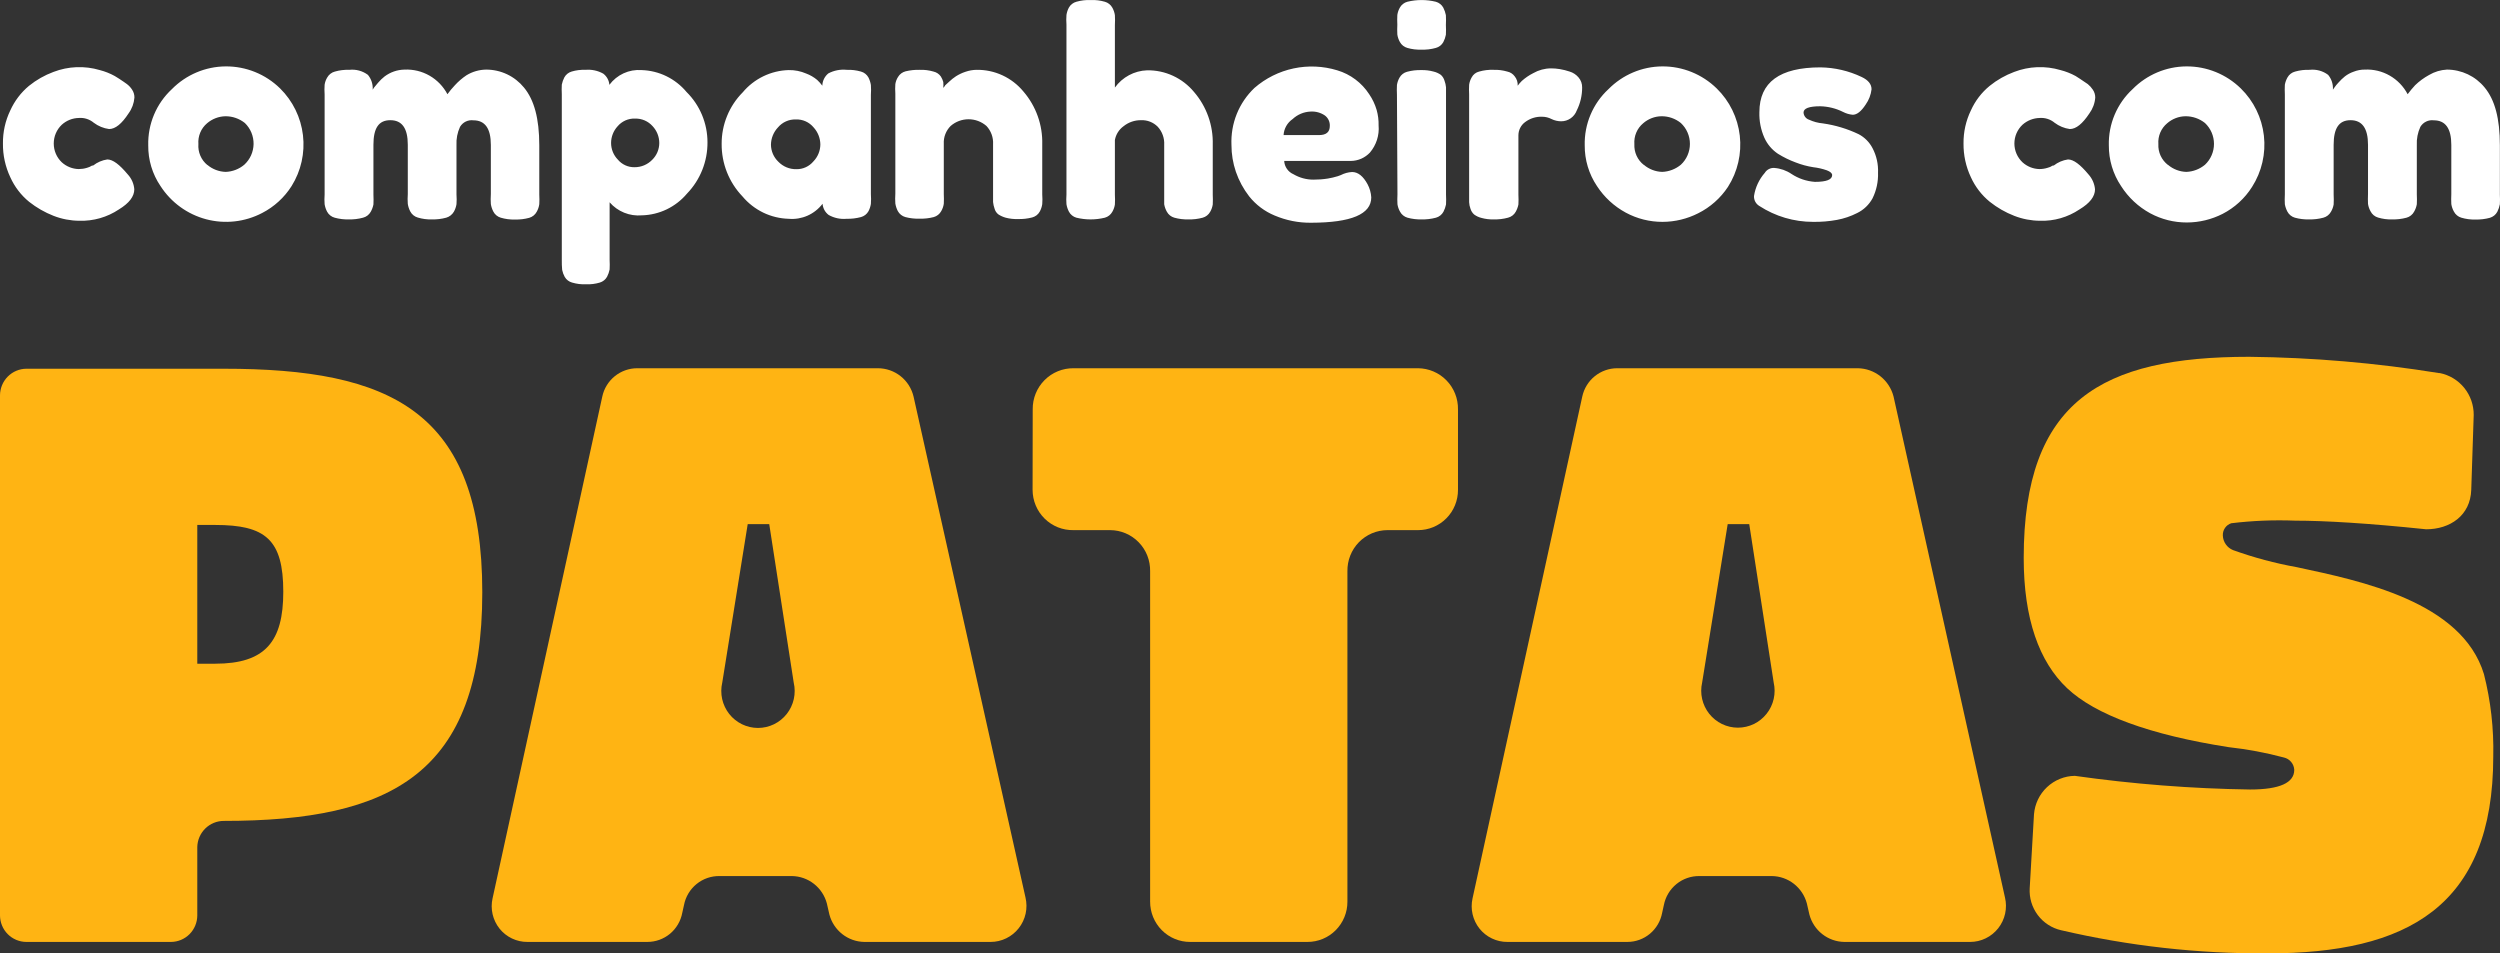<svg width="118" height="45" viewBox="0 0 118 45" fill="none" xmlns="http://www.w3.org/2000/svg">
<rect x="0" y="0" width="118" height="45" fill="#333333" stroke="none"/>
<path d="M9.312 39.973V43.209C9.311 43.54 9.179 43.857 8.947 44.091C8.715 44.325 8.4 44.457 8.071 44.459H1.241C0.913 44.457 0.598 44.325 0.365 44.091C0.133 43.857 0.002 43.54 0 43.209V18.66C0.002 18.328 0.133 18.011 0.365 17.776C0.597 17.541 0.912 17.407 1.241 17.404H10.559C18.428 17.404 22.764 19.386 22.764 27.957C22.764 36.527 18.469 38.747 10.559 38.747C10.234 38.748 9.922 38.877 9.689 39.106C9.456 39.335 9.321 39.646 9.312 39.973ZM9.312 31.327H10.155C12.528 31.327 13.371 30.275 13.371 27.933C13.371 25.464 12.528 24.778 10.155 24.778H9.312V31.327Z" fill="#FFB413"/>
<path d="M28.428 18.718C28.509 18.339 28.717 18.001 29.016 17.758C29.316 17.515 29.688 17.382 30.073 17.381H41.435C41.824 17.381 42.202 17.512 42.508 17.755C42.814 17.997 43.03 18.337 43.12 18.718L48.403 42.361C48.462 42.611 48.465 42.872 48.41 43.123C48.355 43.374 48.244 43.609 48.085 43.811C47.927 44.013 47.725 44.176 47.495 44.288C47.265 44.401 47.013 44.459 46.758 44.459H40.794C40.418 44.453 40.053 44.324 39.757 44.091C39.46 43.858 39.246 43.535 39.148 43.169L39.027 42.64C38.929 42.274 38.716 41.951 38.419 41.718C38.122 41.485 37.758 41.356 37.382 41.35H33.97C33.573 41.342 33.186 41.475 32.878 41.726C32.569 41.977 32.359 42.329 32.284 42.721L32.203 43.087C32.13 43.474 31.925 43.823 31.624 44.074C31.322 44.324 30.943 44.46 30.552 44.459H24.894C24.642 44.461 24.393 44.405 24.165 44.296C23.937 44.188 23.736 44.028 23.578 43.831C23.42 43.633 23.308 43.401 23.251 43.154C23.194 42.907 23.193 42.65 23.249 42.402L28.428 18.718ZM35.292 24.738L34.091 32.216C34.031 32.472 34.03 32.738 34.086 32.995C34.143 33.251 34.257 33.492 34.419 33.698C34.581 33.904 34.788 34.07 35.023 34.185C35.258 34.299 35.516 34.359 35.777 34.359C36.038 34.359 36.296 34.299 36.531 34.185C36.766 34.07 36.973 33.904 37.135 33.698C37.297 33.492 37.411 33.251 37.468 32.995C37.524 32.738 37.523 32.472 37.463 32.216L36.308 24.738H35.292Z" fill="#FFB413"/>
<path d="M48.744 19.322C48.741 19.066 48.788 18.812 48.884 18.576C48.98 18.339 49.122 18.124 49.302 17.943C49.481 17.762 49.695 17.619 49.93 17.523C50.166 17.426 50.418 17.378 50.672 17.381H66.93C67.18 17.383 67.428 17.434 67.659 17.533C67.891 17.631 68.1 17.775 68.275 17.956C68.451 18.136 68.589 18.35 68.682 18.584C68.775 18.819 68.821 19.07 68.817 19.322V23.122C68.818 23.372 68.77 23.619 68.675 23.85C68.581 24.081 68.442 24.291 68.266 24.467C68.091 24.644 67.882 24.784 67.653 24.879C67.424 24.974 67.178 25.023 66.93 25.022H65.486C65.235 25.023 64.987 25.074 64.755 25.172C64.524 25.271 64.314 25.414 64.138 25.595C63.963 25.775 63.825 25.989 63.732 26.224C63.639 26.459 63.594 26.71 63.598 26.963V42.559C63.599 42.809 63.551 43.056 63.456 43.287C63.362 43.518 63.222 43.727 63.047 43.904C62.872 44.081 62.663 44.221 62.434 44.316C62.204 44.411 61.959 44.46 61.711 44.459H56.174C55.926 44.46 55.68 44.411 55.45 44.316C55.221 44.221 55.013 44.081 54.837 43.904C54.662 43.727 54.523 43.518 54.428 43.287C54.334 43.056 54.285 42.809 54.286 42.559V26.963C54.291 26.71 54.245 26.459 54.153 26.224C54.06 25.989 53.922 25.775 53.746 25.595C53.57 25.414 53.361 25.271 53.129 25.172C52.898 25.074 52.649 25.023 52.398 25.022H50.666C50.415 25.027 50.166 24.981 49.932 24.888C49.699 24.794 49.486 24.655 49.307 24.479C49.127 24.302 48.985 24.091 48.887 23.858C48.789 23.625 48.739 23.375 48.738 23.122L48.744 19.322Z" fill="#FFB413"/>
<path d="M74.683 18.718C74.765 18.339 74.972 18.001 75.272 17.758C75.571 17.515 75.944 17.382 76.328 17.381H87.69C88.078 17.387 88.453 17.521 88.758 17.762C89.062 18.004 89.28 18.34 89.376 18.718L94.635 42.361C94.695 42.611 94.697 42.872 94.642 43.123C94.587 43.374 94.476 43.609 94.318 43.811C94.159 44.013 93.958 44.176 93.728 44.288C93.498 44.401 93.246 44.459 92.99 44.459H87.049C86.673 44.453 86.309 44.324 86.012 44.091C85.715 43.858 85.502 43.535 85.404 43.169L85.283 42.64C85.185 42.274 84.971 41.951 84.675 41.718C84.378 41.485 84.014 41.356 83.637 41.35H80.22C79.823 41.343 79.437 41.476 79.129 41.727C78.82 41.978 78.61 42.33 78.534 42.721L78.453 43.087C78.381 43.474 78.177 43.822 77.877 44.073C77.576 44.324 77.198 44.46 76.808 44.459H71.15C70.897 44.461 70.648 44.405 70.42 44.296C70.192 44.188 69.991 44.028 69.833 43.831C69.675 43.633 69.563 43.401 69.506 43.154C69.449 42.907 69.449 42.65 69.504 42.402L74.683 18.718ZM81.547 24.738L80.341 32.216C80.283 32.471 80.283 32.736 80.341 32.992C80.399 33.247 80.513 33.486 80.675 33.69C80.838 33.895 81.044 34.06 81.278 34.174C81.513 34.287 81.769 34.346 82.029 34.346C82.29 34.346 82.546 34.287 82.781 34.174C83.015 34.06 83.221 33.895 83.383 33.69C83.546 33.486 83.66 33.247 83.718 32.992C83.776 32.736 83.776 32.471 83.718 32.216L82.564 24.738H81.547Z" fill="#FFB413"/>
<path d="M116.643 23.122C116.603 24.337 115.639 24.982 114.513 24.982C111.782 24.697 109.732 24.575 108.33 24.575C107.323 24.535 106.316 24.576 105.316 24.697C105.195 24.736 105.091 24.814 105.019 24.919C104.947 25.024 104.911 25.151 104.918 25.278C104.923 25.427 104.972 25.57 105.057 25.692C105.142 25.813 105.26 25.908 105.397 25.964C106.377 26.317 107.385 26.587 108.41 26.771C111.418 27.416 116.199 28.387 117.243 31.821C117.564 33.089 117.712 34.394 117.682 35.702C117.682 42.814 113.589 44.999 107.042 44.999C103.759 45.019 100.484 44.653 97.285 43.907C96.845 43.807 96.454 43.553 96.182 43.19C95.91 42.827 95.775 42.379 95.802 41.925L96.004 38.439C96.042 37.949 96.261 37.49 96.618 37.154C96.975 36.818 97.443 36.627 97.932 36.62C100.672 37.008 103.433 37.224 106.199 37.265C107.608 37.265 108.289 36.946 108.289 36.336C108.282 36.199 108.23 36.069 108.143 35.964C108.055 35.859 107.937 35.786 107.804 35.755C106.948 35.526 106.075 35.363 105.195 35.266C101.465 34.685 98.89 33.732 97.568 32.483C96.246 31.234 95.519 29.206 95.519 26.335C95.519 18.904 99.214 16.841 106.159 16.841C109.158 16.873 112.151 17.129 115.113 17.608H115.154C115.609 17.697 116.019 17.945 116.312 18.307C116.605 18.669 116.763 19.122 116.759 19.589L116.643 23.122Z" fill="#FFB413"/>
<path fill-rule="evenodd" clip-rule="evenodd" d="M55.365 3.577C54.982 3.4 54.564 3.312 54.142 3.319C53.844 3.329 53.552 3.408 53.289 3.549C53.025 3.69 52.798 3.89 52.623 4.133V1.181C52.632 1.026 52.632 0.871 52.623 0.716C52.605 0.592 52.564 0.472 52.502 0.362C52.465 0.294 52.414 0.234 52.354 0.187C52.294 0.139 52.224 0.103 52.15 0.083C51.934 0.02 51.71 -0.007 51.486 0.002C51.256 -0.007 51.026 0.02 50.805 0.083C50.731 0.103 50.662 0.137 50.602 0.184C50.541 0.231 50.49 0.289 50.453 0.356C50.394 0.465 50.355 0.583 50.337 0.705C50.325 0.857 50.325 1.011 50.337 1.164V9.177C50.325 9.331 50.325 9.487 50.337 9.641C50.357 9.763 50.396 9.881 50.453 9.99C50.489 10.059 50.539 10.12 50.6 10.168C50.66 10.217 50.73 10.254 50.805 10.275C51.247 10.383 51.708 10.383 52.15 10.275C52.224 10.254 52.294 10.219 52.354 10.171C52.414 10.123 52.465 10.064 52.502 9.996C52.563 9.89 52.605 9.774 52.623 9.653C52.632 9.498 52.632 9.343 52.623 9.188V6.608C52.67 6.346 52.818 6.112 53.033 5.957C53.267 5.769 53.559 5.669 53.859 5.673C54.004 5.667 54.148 5.691 54.283 5.744C54.419 5.797 54.541 5.878 54.644 5.981C54.749 6.095 54.831 6.23 54.883 6.377C54.936 6.523 54.959 6.679 54.95 6.835V9.159V9.641C54.972 9.766 55.015 9.886 55.077 9.996C55.114 10.064 55.165 10.123 55.225 10.171C55.285 10.219 55.355 10.254 55.429 10.275C55.643 10.334 55.865 10.362 56.087 10.356C56.317 10.363 56.547 10.335 56.769 10.275C56.843 10.254 56.912 10.219 56.973 10.171C57.033 10.123 57.083 10.064 57.121 9.996C57.182 9.89 57.223 9.774 57.242 9.653C57.25 9.498 57.25 9.343 57.242 9.188V6.829C57.267 5.918 56.952 5.03 56.359 4.342C56.089 4.016 55.749 3.754 55.365 3.577ZM10.652 3.134C11.611 3.127 12.534 3.501 13.221 4.174C13.82 4.764 14.201 5.543 14.3 6.381C14.399 7.219 14.21 8.067 13.764 8.781C13.421 9.323 12.94 9.762 12.372 10.054C11.558 10.479 10.616 10.584 9.73 10.349C8.843 10.114 8.075 9.555 7.575 8.781C7.191 8.215 6.989 7.544 6.997 6.858C6.985 6.362 7.078 5.869 7.27 5.412C7.462 4.955 7.749 4.545 8.111 4.209C8.784 3.527 9.697 3.14 10.652 3.134ZM9.786 7.782C10.029 7.987 10.334 8.104 10.652 8.113C10.973 8.102 11.282 7.983 11.529 7.776C11.665 7.652 11.774 7.501 11.85 7.333C11.925 7.165 11.966 6.982 11.969 6.798C11.971 6.613 11.936 6.43 11.866 6.259C11.795 6.089 11.69 5.935 11.558 5.806C11.297 5.598 10.973 5.485 10.64 5.487C10.322 5.494 10.016 5.611 9.774 5.818C9.633 5.937 9.522 6.088 9.451 6.259C9.38 6.43 9.35 6.615 9.364 6.8C9.35 6.987 9.381 7.174 9.455 7.346C9.528 7.518 9.642 7.67 9.786 7.788V7.782ZM4.399 7.811C4.592 7.66 4.821 7.562 5.063 7.526C5.329 7.526 5.64 7.765 6.033 8.235C6.21 8.426 6.318 8.672 6.339 8.933C6.339 9.275 6.097 9.589 5.612 9.885C5.06 10.254 4.408 10.44 3.747 10.42C3.33 10.418 2.917 10.339 2.529 10.188C2.113 10.025 1.724 9.802 1.374 9.525C0.992 9.213 0.688 8.815 0.485 8.363C0.251 7.866 0.132 7.321 0.139 6.771C0.133 6.232 0.251 5.699 0.485 5.214C0.688 4.764 0.99 4.366 1.368 4.052C1.715 3.772 2.105 3.55 2.523 3.395C3.223 3.126 3.992 3.095 4.711 3.308C4.956 3.371 5.193 3.465 5.415 3.587L5.629 3.72C5.791 3.825 5.912 3.912 5.993 3.97L5.993 3.97C6.088 4.043 6.17 4.131 6.235 4.232C6.308 4.342 6.347 4.471 6.345 4.604C6.324 4.875 6.228 5.134 6.068 5.353C5.75 5.841 5.444 6.091 5.15 6.091C4.888 6.056 4.64 5.954 4.428 5.795C4.232 5.63 3.979 5.548 3.724 5.568C3.425 5.573 3.138 5.686 2.916 5.888C2.796 6.002 2.7 6.139 2.635 6.292C2.57 6.444 2.537 6.608 2.537 6.774C2.537 6.94 2.57 7.104 2.635 7.256C2.7 7.409 2.796 7.546 2.916 7.66C3.136 7.861 3.421 7.974 3.718 7.98C3.849 7.979 3.979 7.96 4.105 7.921C4.189 7.899 4.268 7.864 4.341 7.817L4.399 7.811ZM23.935 3.507C23.627 3.361 23.29 3.285 22.949 3.285C22.621 3.289 22.3 3.381 22.019 3.552C21.819 3.686 21.634 3.844 21.471 4.023C21.344 4.156 21.227 4.298 21.119 4.447C20.925 4.08 20.631 3.776 20.273 3.57C19.914 3.365 19.505 3.266 19.092 3.285C18.752 3.291 18.423 3.405 18.151 3.61C18.039 3.698 17.937 3.797 17.845 3.906C17.749 4.019 17.685 4.094 17.655 4.133L17.591 4.232C17.608 3.979 17.527 3.729 17.366 3.534C17.112 3.345 16.797 3.26 16.483 3.296C16.255 3.287 16.027 3.315 15.807 3.378C15.732 3.397 15.662 3.431 15.601 3.478C15.539 3.525 15.488 3.583 15.449 3.651C15.383 3.757 15.34 3.875 15.322 3.999C15.311 4.152 15.311 4.306 15.322 4.458V9.177C15.31 9.331 15.31 9.487 15.322 9.641C15.342 9.763 15.381 9.881 15.438 9.99C15.475 10.059 15.526 10.121 15.588 10.169C15.649 10.219 15.72 10.254 15.796 10.275C16.012 10.334 16.235 10.362 16.46 10.356C16.688 10.362 16.915 10.335 17.135 10.275C17.211 10.256 17.283 10.221 17.346 10.173C17.408 10.125 17.46 10.065 17.499 9.996C17.559 9.889 17.602 9.773 17.626 9.653C17.634 9.498 17.634 9.343 17.626 9.188V6.835C17.626 6.056 17.868 5.673 18.422 5.673C18.977 5.673 19.248 6.056 19.248 6.835V9.159C19.236 9.314 19.236 9.469 19.248 9.624C19.267 9.748 19.306 9.867 19.363 9.978C19.4 10.049 19.451 10.111 19.512 10.161C19.574 10.211 19.645 10.248 19.721 10.269C19.937 10.334 20.161 10.363 20.385 10.356C20.613 10.362 20.841 10.335 21.061 10.275C21.214 10.231 21.345 10.129 21.425 9.99C21.485 9.882 21.526 9.764 21.546 9.641C21.558 9.487 21.558 9.331 21.546 9.177V6.852C21.531 6.554 21.589 6.257 21.713 5.987C21.777 5.879 21.871 5.793 21.983 5.738C22.094 5.684 22.219 5.663 22.343 5.679C22.891 5.679 23.168 6.062 23.168 6.841V9.165C23.157 9.32 23.157 9.475 23.168 9.63C23.187 9.753 23.226 9.873 23.284 9.984C23.32 10.054 23.369 10.116 23.43 10.166C23.491 10.216 23.561 10.253 23.636 10.275C23.853 10.339 24.079 10.369 24.305 10.362C24.533 10.368 24.761 10.341 24.981 10.281C25.056 10.259 25.125 10.223 25.186 10.174C25.246 10.125 25.296 10.065 25.333 9.996C25.395 9.886 25.436 9.766 25.454 9.641C25.463 9.489 25.463 9.335 25.454 9.182V6.858C25.454 5.591 25.212 4.714 24.733 4.133C24.516 3.868 24.244 3.654 23.935 3.507ZM26.517 12.268V4.447C26.509 4.296 26.509 4.144 26.517 3.994C26.541 3.874 26.582 3.759 26.638 3.651C26.712 3.518 26.834 3.42 26.979 3.378C27.19 3.314 27.41 3.287 27.631 3.296C27.923 3.27 28.217 3.332 28.474 3.476C28.557 3.539 28.625 3.618 28.675 3.709C28.725 3.8 28.755 3.901 28.762 4.005C28.937 3.77 29.167 3.582 29.433 3.46C29.698 3.338 29.99 3.286 30.281 3.308C30.687 3.32 31.087 3.418 31.453 3.596C31.819 3.775 32.144 4.029 32.405 4.342C32.718 4.652 32.966 5.021 33.136 5.428C33.305 5.835 33.393 6.272 33.393 6.713C33.4 7.617 33.054 8.487 32.428 9.136C32.165 9.45 31.838 9.703 31.47 9.881C31.102 10.058 30.7 10.155 30.292 10.164C30.009 10.189 29.724 10.146 29.46 10.039C29.196 9.932 28.961 9.764 28.774 9.548V12.268C28.782 12.419 28.782 12.57 28.774 12.721C28.75 12.841 28.709 12.956 28.653 13.064C28.579 13.196 28.457 13.294 28.312 13.337C28.101 13.4 27.88 13.428 27.66 13.418C27.437 13.428 27.215 13.4 27.002 13.337C26.856 13.297 26.731 13.201 26.655 13.07C26.598 12.966 26.557 12.854 26.534 12.739C26.52 12.582 26.514 12.425 26.517 12.268ZM29.149 5.963C28.953 6.177 28.844 6.457 28.843 6.748C28.843 7.041 28.957 7.323 29.161 7.532C29.257 7.648 29.379 7.74 29.516 7.803C29.652 7.865 29.802 7.896 29.952 7.892C30.106 7.893 30.26 7.863 30.403 7.803C30.545 7.743 30.675 7.655 30.783 7.544C30.889 7.44 30.973 7.317 31.031 7.18C31.088 7.043 31.118 6.896 31.118 6.748C31.117 6.451 31.003 6.167 30.8 5.952C30.696 5.836 30.569 5.745 30.426 5.683C30.284 5.622 30.13 5.593 29.975 5.597C29.819 5.591 29.663 5.621 29.52 5.684C29.377 5.748 29.25 5.843 29.149 5.963ZM40.638 3.378C40.42 3.315 40.194 3.288 39.968 3.296C39.668 3.265 39.364 3.323 39.097 3.465C39.011 3.535 38.941 3.624 38.892 3.724C38.843 3.824 38.816 3.934 38.814 4.046C38.741 3.948 38.66 3.856 38.571 3.773C38.416 3.643 38.24 3.541 38.052 3.471C37.791 3.358 37.51 3.303 37.226 3.308C36.811 3.319 36.403 3.419 36.029 3.6C35.655 3.781 35.323 4.04 35.055 4.36C34.739 4.678 34.488 5.057 34.318 5.474C34.147 5.891 34.06 6.338 34.062 6.788C34.054 7.713 34.406 8.604 35.044 9.27C35.313 9.591 35.646 9.851 36.022 10.034C36.398 10.216 36.809 10.316 37.226 10.327C37.53 10.354 37.836 10.303 38.116 10.179C38.395 10.055 38.639 9.862 38.825 9.618C38.833 9.722 38.863 9.823 38.912 9.914C38.962 10.005 39.031 10.085 39.114 10.147C39.37 10.291 39.664 10.354 39.957 10.327C40.187 10.333 40.416 10.305 40.638 10.246C40.712 10.226 40.781 10.191 40.841 10.145C40.902 10.098 40.952 10.039 40.99 9.973C41.048 9.864 41.087 9.746 41.106 9.624C41.117 9.469 41.117 9.314 41.106 9.159V4.476C41.117 4.321 41.117 4.166 41.106 4.011C41.086 3.887 41.047 3.768 40.99 3.656C40.953 3.589 40.903 3.529 40.842 3.481C40.782 3.433 40.712 3.398 40.638 3.378ZM38.032 7.893C37.893 7.957 37.742 7.988 37.59 7.985C37.431 7.989 37.273 7.959 37.126 7.898C36.979 7.837 36.846 7.746 36.735 7.631C36.627 7.527 36.541 7.403 36.481 7.265C36.422 7.128 36.39 6.979 36.389 6.829C36.393 6.526 36.511 6.236 36.718 6.016C36.821 5.893 36.951 5.795 37.096 5.73C37.242 5.664 37.401 5.633 37.561 5.638C37.721 5.631 37.88 5.662 38.026 5.727C38.172 5.793 38.302 5.892 38.404 6.016C38.604 6.234 38.717 6.52 38.721 6.817C38.719 7.117 38.601 7.405 38.392 7.619C38.294 7.736 38.171 7.83 38.032 7.893ZM46.094 3.296C46.515 3.29 46.932 3.378 47.315 3.555C47.697 3.732 48.036 3.993 48.305 4.319C48.901 5.01 49.219 5.902 49.194 6.817V9.177C49.206 9.329 49.206 9.483 49.194 9.636C49.176 9.758 49.137 9.876 49.078 9.984C49.041 10.053 48.989 10.113 48.928 10.161C48.866 10.208 48.796 10.243 48.721 10.263C48.5 10.321 48.273 10.346 48.045 10.339C47.851 10.346 47.656 10.324 47.468 10.275C47.345 10.241 47.228 10.188 47.121 10.118C47.033 10.049 46.97 9.953 46.942 9.845C46.907 9.745 46.884 9.642 46.873 9.537V9.159V6.806C46.882 6.649 46.858 6.491 46.805 6.344C46.751 6.196 46.669 6.061 46.561 5.946C46.326 5.741 46.026 5.629 45.716 5.629C45.405 5.629 45.105 5.741 44.87 5.946C44.76 6.056 44.675 6.187 44.619 6.333C44.563 6.478 44.539 6.633 44.547 6.788V9.159C44.555 9.312 44.555 9.465 44.547 9.618C44.529 9.741 44.488 9.86 44.425 9.967C44.388 10.035 44.338 10.094 44.277 10.142C44.217 10.19 44.147 10.225 44.073 10.246C43.853 10.303 43.625 10.329 43.398 10.321C43.174 10.329 42.95 10.303 42.734 10.246C42.658 10.225 42.587 10.189 42.526 10.14C42.464 10.091 42.413 10.03 42.376 9.961C42.319 9.85 42.28 9.73 42.26 9.607C42.249 9.452 42.249 9.296 42.26 9.142V4.418C42.249 4.269 42.249 4.119 42.26 3.97C42.278 3.85 42.321 3.735 42.387 3.633C42.426 3.567 42.478 3.509 42.54 3.463C42.601 3.418 42.671 3.384 42.745 3.366C42.963 3.314 43.186 3.29 43.409 3.296C43.63 3.288 43.85 3.316 44.062 3.378C44.202 3.409 44.325 3.492 44.408 3.61C44.459 3.691 44.498 3.779 44.523 3.871C44.531 3.964 44.531 4.058 44.523 4.15C44.546 4.117 44.571 4.086 44.599 4.057C44.599 4.036 44.636 4.003 44.688 3.958C44.72 3.93 44.757 3.898 44.795 3.86C44.896 3.763 45.007 3.675 45.124 3.598C45.263 3.511 45.412 3.44 45.568 3.389C45.737 3.33 45.915 3.298 46.094 3.296ZM65.07 5.923C65.09 6.152 65.063 6.384 64.993 6.603C64.922 6.823 64.809 7.026 64.661 7.201C64.545 7.324 64.406 7.422 64.253 7.49C64.099 7.557 63.934 7.594 63.766 7.596H60.614C60.621 7.731 60.666 7.862 60.744 7.973C60.821 8.084 60.928 8.171 61.052 8.224C61.338 8.392 61.663 8.48 61.993 8.479C62.221 8.48 62.449 8.463 62.675 8.427C62.833 8.401 62.989 8.364 63.142 8.317L63.286 8.264C63.451 8.179 63.632 8.129 63.818 8.119C64.101 8.119 64.343 8.317 64.551 8.7C64.652 8.89 64.711 9.101 64.724 9.316C64.724 10.11 63.779 10.509 61.889 10.513C61.295 10.521 60.705 10.404 60.157 10.17C59.69 9.976 59.279 9.666 58.962 9.27C58.69 8.92 58.478 8.527 58.333 8.107C58.195 7.701 58.125 7.275 58.125 6.847C58.103 6.345 58.188 5.844 58.375 5.379C58.562 4.914 58.847 4.495 59.211 4.15C59.739 3.691 60.375 3.374 61.059 3.229C61.742 3.084 62.451 3.115 63.119 3.319C63.738 3.503 64.273 3.903 64.626 4.447C64.782 4.674 64.9 4.925 64.978 5.19C65.045 5.428 65.076 5.675 65.07 5.923ZM62.259 6.376C62.599 6.376 62.767 6.231 62.767 5.946C62.772 5.851 62.753 5.756 62.713 5.67C62.672 5.584 62.612 5.509 62.536 5.452C62.338 5.316 62.1 5.251 61.861 5.266C61.545 5.278 61.243 5.404 61.012 5.62C60.888 5.705 60.785 5.817 60.711 5.948C60.637 6.079 60.593 6.225 60.585 6.376H62.259ZM66.427 2.262C66.643 2.325 66.867 2.352 67.091 2.343C67.321 2.352 67.551 2.324 67.772 2.262C67.846 2.242 67.915 2.208 67.976 2.161C68.036 2.114 68.087 2.055 68.124 1.989C68.182 1.879 68.223 1.762 68.246 1.64C68.254 1.487 68.254 1.334 68.246 1.181C68.254 1.026 68.254 0.871 68.246 0.716C68.222 0.593 68.181 0.474 68.124 0.362C68.087 0.294 68.037 0.234 67.976 0.187C67.916 0.139 67.847 0.103 67.772 0.083C67.331 -0.025 66.869 -0.025 66.427 0.083C66.353 0.103 66.284 0.137 66.224 0.184C66.163 0.231 66.113 0.289 66.075 0.356C66.013 0.463 65.972 0.582 65.954 0.705C65.946 0.858 65.946 1.011 65.954 1.164C65.946 1.319 65.946 1.474 65.954 1.629C65.972 1.753 66.013 1.873 66.075 1.983C66.112 2.051 66.163 2.11 66.223 2.158C66.284 2.206 66.353 2.241 66.427 2.262ZM65.936 4.011C65.928 4.166 65.928 4.321 65.936 4.476L65.96 9.177C65.951 9.331 65.951 9.487 65.96 9.641C65.979 9.764 66.02 9.882 66.081 9.99C66.118 10.059 66.168 10.12 66.228 10.168C66.289 10.217 66.358 10.254 66.433 10.275C66.649 10.334 66.873 10.362 67.097 10.356C67.327 10.362 67.556 10.334 67.778 10.275C67.852 10.254 67.922 10.219 67.982 10.171C68.043 10.123 68.093 10.064 68.13 9.996C68.187 9.888 68.227 9.773 68.252 9.653C68.26 9.498 68.26 9.343 68.252 9.188V4.499V4.121C68.242 4.016 68.219 3.913 68.182 3.813C68.152 3.706 68.092 3.609 68.009 3.534C67.905 3.46 67.787 3.406 67.663 3.378C67.475 3.326 67.28 3.303 67.085 3.308C66.858 3.302 66.63 3.329 66.41 3.389C66.336 3.409 66.267 3.443 66.207 3.49C66.146 3.537 66.096 3.596 66.058 3.662C65.996 3.77 65.955 3.888 65.936 4.011ZM74.677 4.133C74.678 4.508 74.591 4.879 74.423 5.214C74.367 5.364 74.267 5.493 74.136 5.584C74.005 5.676 73.849 5.725 73.69 5.725C73.532 5.725 73.376 5.689 73.234 5.62C73.097 5.548 72.944 5.51 72.789 5.51C72.499 5.498 72.213 5.589 71.981 5.766C71.885 5.837 71.807 5.93 71.753 6.037C71.699 6.144 71.67 6.262 71.669 6.382V9.188C71.677 9.343 71.677 9.498 71.669 9.653C71.645 9.773 71.602 9.889 71.542 9.996C71.504 10.065 71.452 10.125 71.389 10.173C71.326 10.221 71.255 10.256 71.179 10.275C70.959 10.335 70.731 10.362 70.503 10.356C70.308 10.361 70.114 10.338 69.926 10.286C69.801 10.256 69.683 10.201 69.579 10.124C69.497 10.051 69.437 9.956 69.406 9.851C69.369 9.752 69.348 9.648 69.343 9.543V9.159V4.458C69.334 4.305 69.334 4.152 69.343 3.999C69.36 3.876 69.402 3.758 69.464 3.651C69.5 3.583 69.55 3.523 69.611 3.476C69.672 3.429 69.742 3.395 69.816 3.378C70.036 3.315 70.264 3.287 70.492 3.296C70.712 3.288 70.932 3.316 71.144 3.378C71.282 3.406 71.406 3.485 71.49 3.598C71.593 3.724 71.645 3.884 71.635 4.046C71.694 3.965 71.76 3.889 71.831 3.819C71.993 3.674 72.174 3.551 72.368 3.453C72.623 3.307 72.911 3.229 73.205 3.227C73.344 3.227 73.483 3.238 73.621 3.261C73.779 3.288 73.936 3.326 74.088 3.378C74.25 3.427 74.394 3.522 74.504 3.651C74.62 3.784 74.682 3.956 74.677 4.133ZM81.028 4.174C80.34 3.502 79.417 3.128 78.459 3.134C77.504 3.14 76.591 3.527 75.918 4.209C75.555 4.544 75.267 4.955 75.074 5.412C74.881 5.868 74.787 6.362 74.799 6.858C74.793 7.543 74.995 8.214 75.376 8.781C75.719 9.308 76.187 9.739 76.738 10.037C77.271 10.324 77.866 10.474 78.47 10.472C79.056 10.471 79.633 10.332 80.156 10.066C80.724 9.782 81.208 9.353 81.559 8.822C82.017 8.105 82.214 7.25 82.118 6.403C82.021 5.555 81.636 4.768 81.028 4.174ZM78.459 8.113C78.141 8.105 77.836 7.988 77.593 7.782V7.788C77.443 7.673 77.324 7.522 77.246 7.35C77.167 7.178 77.132 6.989 77.142 6.8C77.129 6.615 77.159 6.429 77.232 6.258C77.304 6.087 77.416 5.936 77.558 5.818C77.797 5.61 78.102 5.492 78.418 5.487C78.752 5.483 79.076 5.596 79.336 5.806C79.471 5.932 79.579 6.084 79.652 6.254C79.726 6.423 79.764 6.606 79.764 6.791C79.764 6.976 79.726 7.159 79.652 7.329C79.579 7.498 79.471 7.651 79.336 7.776C79.088 7.981 78.78 8.1 78.459 8.113ZM85.577 10.472C84.678 10.473 83.798 10.213 83.043 9.723C82.962 9.675 82.895 9.606 82.85 9.523C82.806 9.44 82.784 9.346 82.789 9.252C82.851 8.847 83.028 8.468 83.297 8.16C83.344 8.083 83.41 8.022 83.49 7.981C83.569 7.94 83.658 7.921 83.747 7.927C84.038 7.949 84.319 8.047 84.561 8.212C84.891 8.429 85.271 8.557 85.664 8.584C86.206 8.584 86.478 8.479 86.478 8.264C86.478 8.177 86.391 8.102 86.224 8.038C86.016 7.965 85.801 7.917 85.583 7.892C85.299 7.847 85.02 7.771 84.752 7.666C84.462 7.559 84.183 7.422 83.92 7.259C83.64 7.073 83.418 6.811 83.279 6.504C83.111 6.124 83.03 5.711 83.043 5.295C83.043 3.883 84.001 3.18 85.929 3.18C86.601 3.19 87.262 3.344 87.869 3.633C88.181 3.78 88.337 3.974 88.337 4.214C88.307 4.474 88.211 4.722 88.06 4.935C87.852 5.254 87.65 5.417 87.448 5.417C87.289 5.402 87.134 5.357 86.992 5.283C86.656 5.115 86.287 5.024 85.912 5.016C85.392 5.016 85.127 5.115 85.127 5.312C85.131 5.388 85.159 5.461 85.205 5.521C85.251 5.582 85.315 5.626 85.387 5.65C85.592 5.745 85.813 5.804 86.039 5.824C86.625 5.907 87.196 6.079 87.731 6.335C88.01 6.482 88.237 6.711 88.383 6.992C88.571 7.349 88.66 7.75 88.643 8.154C88.657 8.572 88.568 8.988 88.383 9.363C88.219 9.663 87.967 9.904 87.661 10.054C87.359 10.208 87.036 10.318 86.703 10.379C86.332 10.447 85.954 10.478 85.577 10.472ZM97.609 7.526C97.365 7.561 97.134 7.659 96.939 7.811L96.881 7.817C96.809 7.866 96.729 7.901 96.644 7.921C96.519 7.96 96.389 7.98 96.258 7.98C95.963 7.973 95.68 7.859 95.461 7.66C95.341 7.546 95.245 7.409 95.179 7.257C95.113 7.104 95.079 6.94 95.079 6.774C95.079 6.608 95.113 6.443 95.179 6.291C95.245 6.139 95.341 6.001 95.461 5.888C95.686 5.687 95.975 5.574 96.275 5.568C96.53 5.55 96.782 5.631 96.979 5.795C97.189 5.953 97.435 6.055 97.695 6.091C97.99 6.091 98.296 5.841 98.619 5.353C98.779 5.134 98.876 4.875 98.896 4.604C98.896 4.471 98.856 4.341 98.781 4.232C98.715 4.133 98.636 4.045 98.544 3.97L98.174 3.72L97.967 3.587C97.742 3.465 97.504 3.371 97.256 3.308C96.537 3.095 95.769 3.126 95.068 3.395C94.651 3.551 94.261 3.772 93.914 4.052C93.532 4.364 93.228 4.762 93.025 5.214C92.791 5.699 92.672 6.232 92.678 6.771C92.672 7.321 92.79 7.866 93.025 8.363C93.229 8.815 93.536 9.213 93.919 9.525C94.269 9.803 94.658 10.027 95.074 10.188C95.461 10.339 95.872 10.418 96.287 10.42C96.948 10.442 97.6 10.255 98.151 9.885C98.642 9.589 98.885 9.275 98.885 8.933C98.86 8.673 98.753 8.428 98.579 8.235C98.186 7.765 97.874 7.526 97.609 7.526ZM103.197 3.134C104.156 3.128 105.078 3.502 105.766 4.174C106.374 4.768 106.759 5.555 106.856 6.403C106.953 7.25 106.755 8.105 106.297 8.822C105.955 9.364 105.474 9.803 104.906 10.095C104.383 10.361 103.806 10.5 103.22 10.501C102.616 10.503 102.021 10.354 101.488 10.066C100.93 9.762 100.457 9.32 100.114 8.781C99.733 8.214 99.532 7.543 99.537 6.858C99.525 6.362 99.619 5.868 99.812 5.412C100.006 4.955 100.293 4.544 100.657 4.209C101.329 3.527 102.243 3.14 103.197 3.134ZM102.331 7.782C102.574 7.988 102.88 8.105 103.197 8.113C103.518 8.101 103.827 7.982 104.075 7.776C104.209 7.65 104.316 7.498 104.389 7.328C104.462 7.159 104.5 6.976 104.5 6.791C104.5 6.607 104.462 6.424 104.389 6.254C104.316 6.085 104.209 5.933 104.075 5.806C103.812 5.597 103.486 5.484 103.151 5.487C102.835 5.492 102.53 5.61 102.291 5.818C102.149 5.936 102.037 6.087 101.964 6.258C101.892 6.429 101.861 6.615 101.875 6.8C101.865 6.99 101.901 7.179 101.981 7.351C102.061 7.523 102.181 7.673 102.331 7.788V7.782ZM116.481 3.507C116.172 3.361 115.835 3.285 115.494 3.285C115.197 3.3 114.908 3.388 114.651 3.54C114.411 3.671 114.19 3.833 113.993 4.023C113.868 4.157 113.751 4.299 113.641 4.447C113.449 4.08 113.156 3.776 112.798 3.57C112.441 3.364 112.032 3.265 111.62 3.285C111.441 3.283 111.262 3.317 111.095 3.383C110.943 3.435 110.8 3.511 110.674 3.61C110.563 3.7 110.461 3.799 110.368 3.906C110.3 3.977 110.238 4.053 110.183 4.133L110.114 4.232C110.13 3.979 110.05 3.729 109.888 3.534C109.637 3.345 109.323 3.26 109.011 3.296C108.781 3.288 108.551 3.315 108.33 3.378C108.255 3.397 108.185 3.431 108.123 3.478C108.062 3.525 108.01 3.583 107.972 3.651C107.91 3.759 107.867 3.877 107.845 3.999C107.837 4.152 107.837 4.305 107.845 4.458V9.177C107.836 9.331 107.836 9.487 107.845 9.641C107.867 9.763 107.908 9.881 107.966 9.99C108.003 10.059 108.053 10.12 108.113 10.168C108.174 10.217 108.243 10.254 108.318 10.275C108.534 10.334 108.758 10.362 108.982 10.356C109.212 10.362 109.441 10.335 109.663 10.275C109.738 10.255 109.809 10.22 109.87 10.172C109.932 10.124 109.983 10.064 110.021 9.996C110.084 9.89 110.127 9.774 110.148 9.653C110.157 9.498 110.157 9.343 110.148 9.188V6.835C110.148 6.056 110.396 5.673 110.945 5.673C111.493 5.673 111.77 6.056 111.77 6.835V9.159C111.763 9.314 111.763 9.469 111.77 9.624C111.789 9.749 111.83 9.869 111.892 9.978C111.928 10.048 111.978 10.11 112.038 10.16C112.099 10.21 112.169 10.247 112.244 10.269C112.459 10.334 112.683 10.363 112.908 10.356C113.138 10.362 113.367 10.335 113.589 10.275C113.665 10.254 113.736 10.219 113.797 10.169C113.859 10.121 113.91 10.059 113.947 9.99C114.009 9.882 114.052 9.764 114.074 9.641C114.082 9.487 114.082 9.331 114.074 9.177V6.852C114.059 6.554 114.117 6.257 114.241 5.987C114.306 5.879 114.401 5.792 114.514 5.738C114.626 5.683 114.752 5.663 114.876 5.679C115.425 5.679 115.702 6.062 115.702 6.841V9.165C115.694 9.32 115.694 9.475 115.702 9.63C115.721 9.754 115.762 9.875 115.823 9.984C115.859 10.054 115.909 10.116 115.97 10.166C116.03 10.216 116.1 10.253 116.175 10.275C116.391 10.339 116.615 10.369 116.839 10.362C117.069 10.368 117.299 10.341 117.521 10.281C117.595 10.259 117.665 10.223 117.726 10.174C117.786 10.125 117.836 10.065 117.873 9.996C117.929 9.884 117.97 9.765 117.994 9.641C118.002 9.489 118.002 9.335 117.994 9.182V6.858C117.994 5.591 117.757 4.714 117.278 4.133C117.062 3.868 116.789 3.654 116.481 3.507Z" fill="white"/>
</svg>
